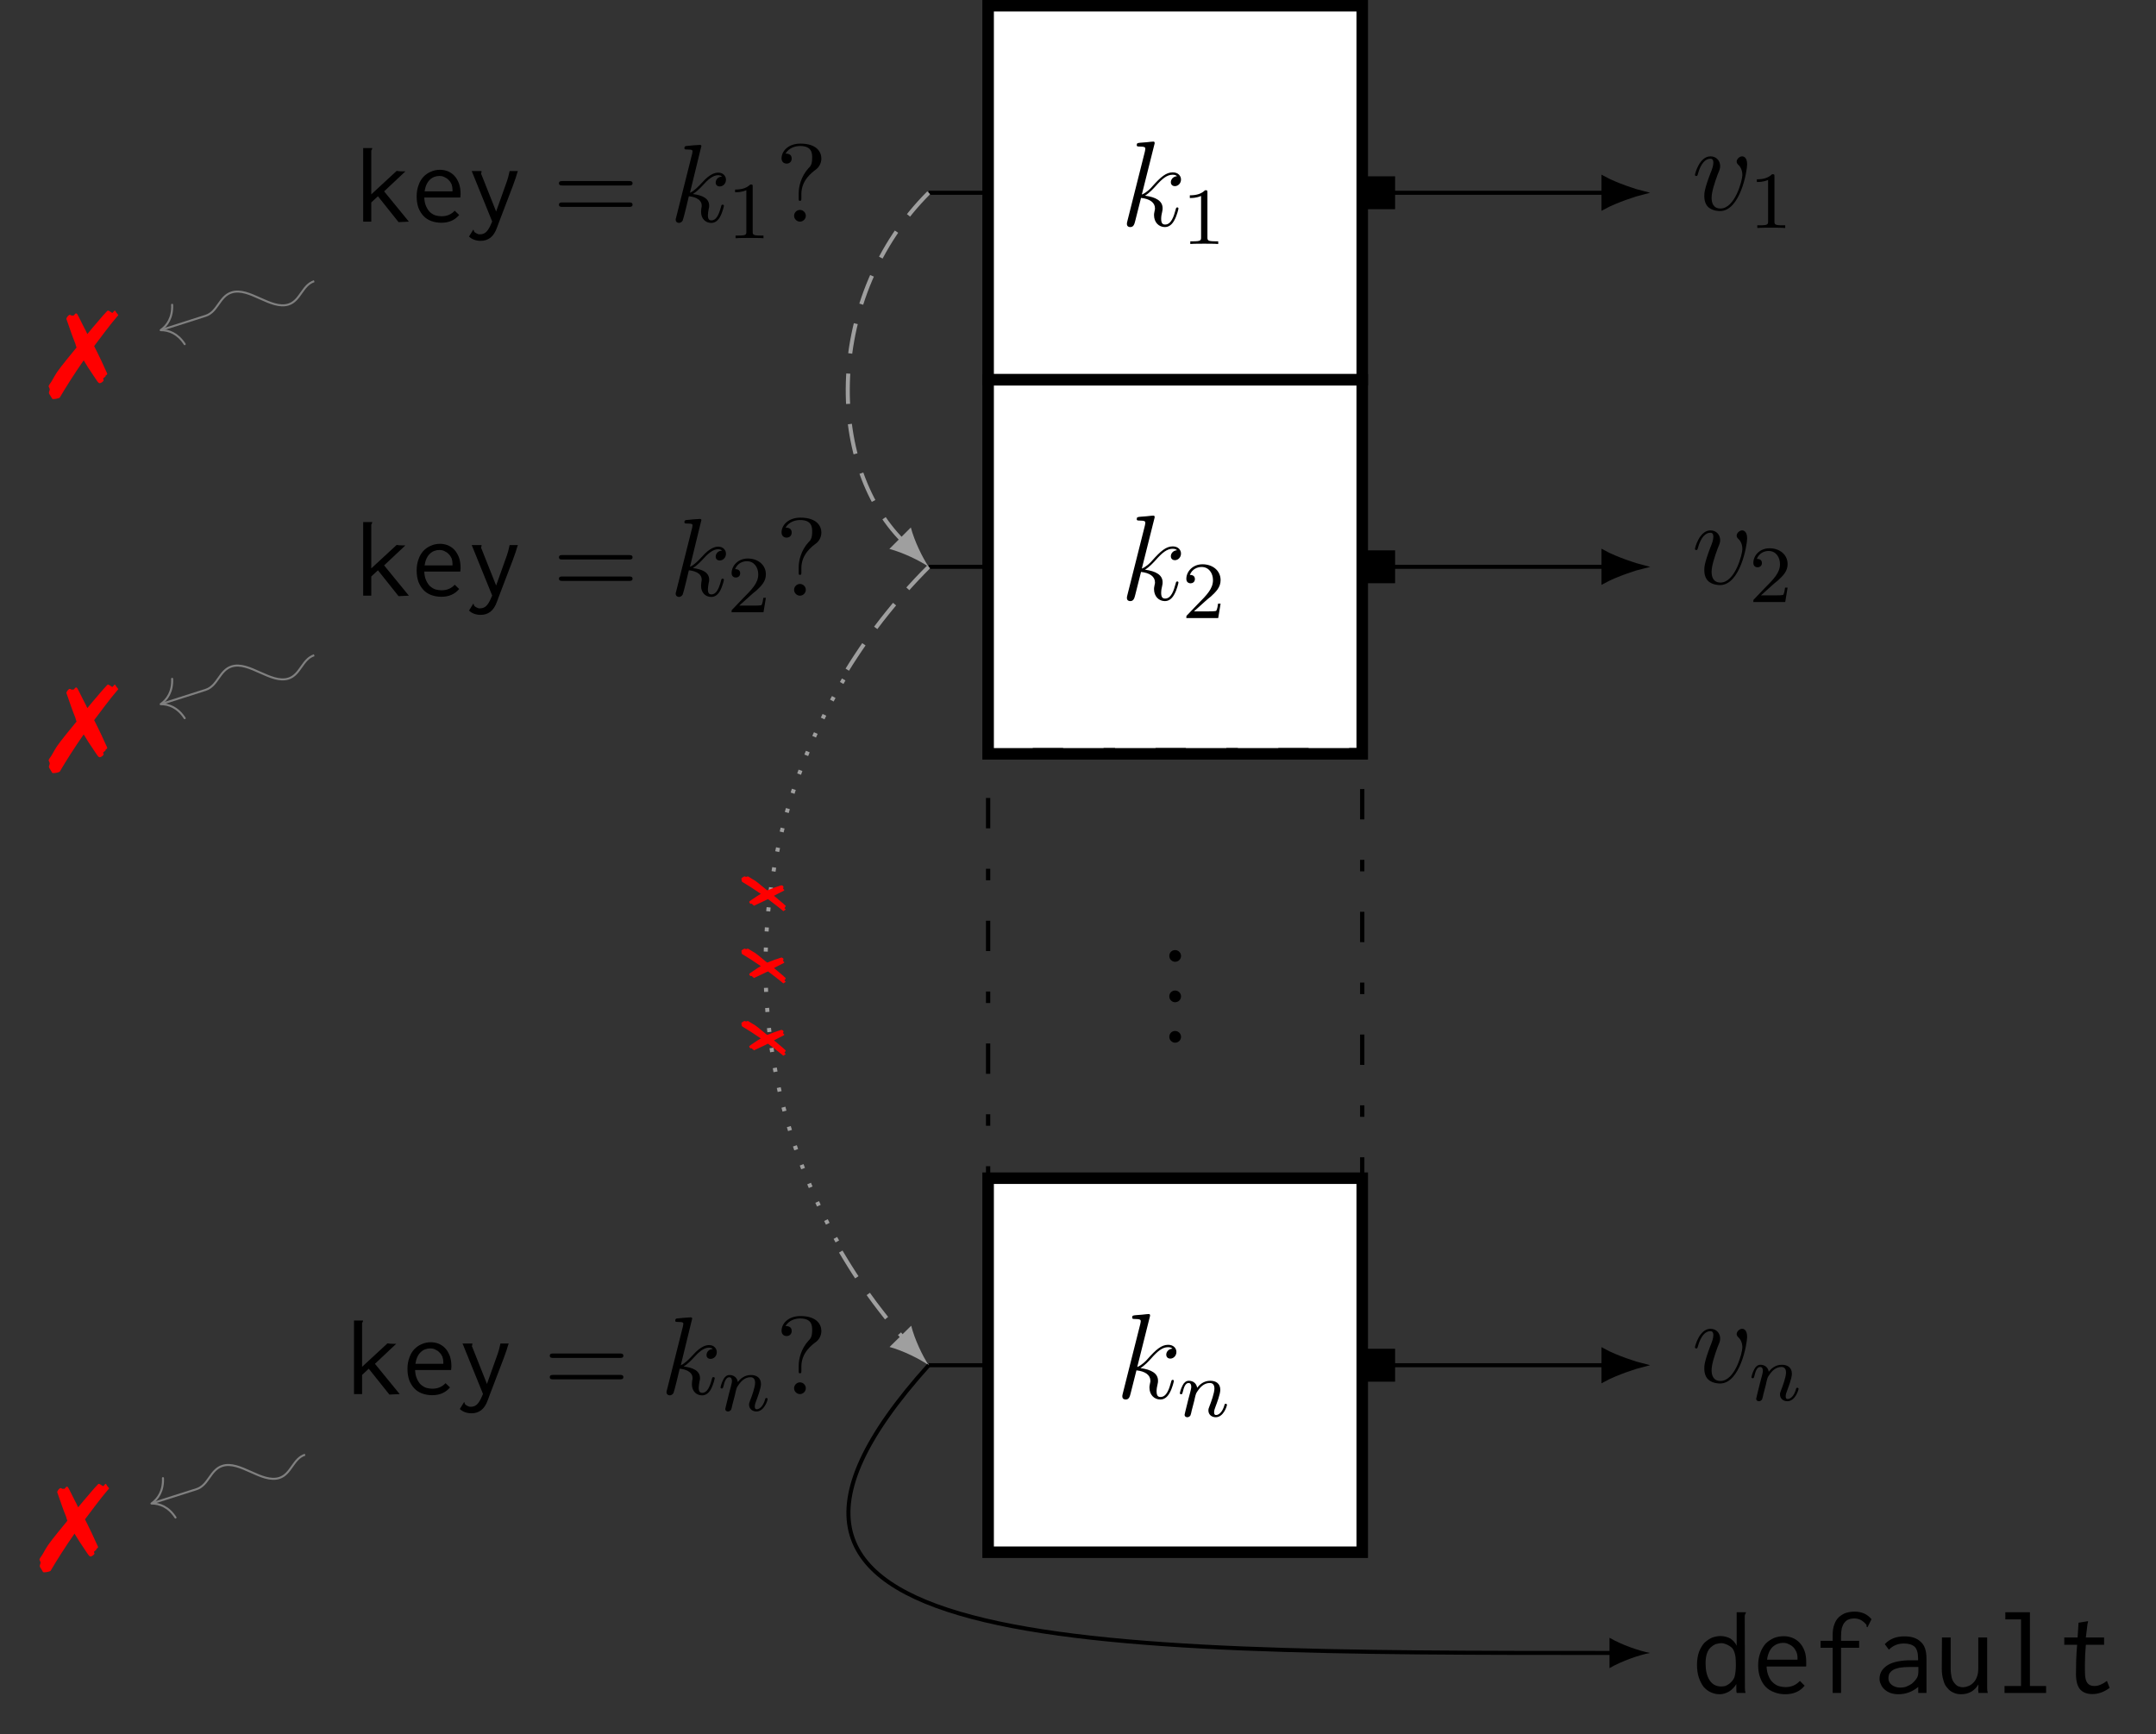 <?xml version="1.0" encoding="UTF-8"?>
<svg xmlns="http://www.w3.org/2000/svg" xmlns:xlink="http://www.w3.org/1999/xlink" width="212.379pt" height="170.841pt" viewBox="0 0 212.379 170.841" version="1.1">
<rect x="0" y="0" width="212.379" height="170.841" fill="#333333" stroke="none"/>
<defs>
<g>
<symbol overflow="visible" id="glyph0-0">
<path style="stroke:none;" d=""/>
</symbol>
<symbol overflow="visible" id="glyph0-1">
<path style="stroke:none;" d="M 3.359 -8 C 3.375 -8.047 3.391 -8.109 3.391 -8.172 C 3.391 -8.297 3.281 -8.297 3.25 -8.297 C 3.234 -8.297 2.812 -8.266 2.594 -8.234 C 2.391 -8.219 2.219 -8.203 2 -8.188 C 1.703 -8.156 1.625 -8.156 1.625 -7.938 C 1.625 -7.812 1.75 -7.812 1.859 -7.812 C 2.469 -7.812 2.469 -7.703 2.469 -7.594 C 2.469 -7.547 2.469 -7.516 2.422 -7.297 L 0.703 -0.469 C 0.656 -0.281 0.656 -0.266 0.656 -0.188 C 0.656 0.078 0.859 0.125 0.984 0.125 C 1.312 0.125 1.391 -0.141 1.484 -0.516 L 2.047 -2.75 C 2.906 -2.656 3.422 -2.297 3.422 -1.719 C 3.422 -1.656 3.422 -1.609 3.375 -1.422 C 3.328 -1.25 3.328 -1.094 3.328 -1.047 C 3.328 -0.344 3.797 0.125 4.406 0.125 C 4.953 0.125 5.234 -0.375 5.328 -0.547 C 5.578 -0.984 5.734 -1.656 5.734 -1.703 C 5.734 -1.766 5.688 -1.812 5.625 -1.812 C 5.516 -1.812 5.5 -1.766 5.453 -1.578 C 5.281 -0.953 5.031 -0.125 4.422 -0.125 C 4.188 -0.125 4.031 -0.234 4.031 -0.688 C 4.031 -0.922 4.078 -1.188 4.125 -1.359 C 4.172 -1.578 4.172 -1.594 4.172 -1.734 C 4.172 -2.438 3.531 -2.828 2.438 -2.969 C 2.875 -3.234 3.297 -3.703 3.469 -3.891 C 4.141 -4.656 4.609 -5.031 5.156 -5.031 C 5.438 -5.031 5.516 -4.953 5.594 -4.891 C 5.156 -4.844 4.984 -4.531 4.984 -4.297 C 4.984 -4 5.219 -3.906 5.375 -3.906 C 5.703 -3.906 5.984 -4.188 5.984 -4.562 C 5.984 -4.906 5.719 -5.266 5.172 -5.266 C 4.516 -5.266 3.984 -4.812 3.125 -3.844 C 3.016 -3.703 2.562 -3.25 2.125 -3.078 Z M 3.359 -8 "/>
</symbol>
<symbol overflow="visible" id="glyph0-2">
<path style="stroke:none;" d="M 5.469 -4.469 C 5.469 -5.219 5.078 -5.266 4.984 -5.266 C 4.703 -5.266 4.438 -4.984 4.438 -4.75 C 4.438 -4.609 4.516 -4.516 4.562 -4.469 C 4.688 -4.359 5 -4.047 5 -3.422 C 5 -2.922 4.281 -0.125 2.844 -0.125 C 2.109 -0.125 1.969 -0.734 1.969 -1.172 C 1.969 -1.766 2.25 -2.609 2.562 -3.469 C 2.766 -3.953 2.812 -4.078 2.812 -4.312 C 2.812 -4.812 2.453 -5.266 1.859 -5.266 C 0.766 -5.266 0.328 -3.531 0.328 -3.438 C 0.328 -3.391 0.375 -3.328 0.453 -3.328 C 0.562 -3.328 0.578 -3.375 0.625 -3.547 C 0.906 -4.578 1.375 -5.031 1.828 -5.031 C 1.938 -5.031 2.141 -5.031 2.141 -4.641 C 2.141 -4.328 2.016 -3.984 1.828 -3.531 C 1.25 -2 1.25 -1.625 1.25 -1.344 C 1.25 -1.078 1.297 -0.578 1.656 -0.25 C 2.094 0.125 2.688 0.125 2.797 0.125 C 4.781 0.125 5.469 -3.797 5.469 -4.469 Z M 5.469 -4.469 "/>
</symbol>
<symbol overflow="visible" id="glyph1-0">
<path style="stroke:none;" d=""/>
</symbol>
<symbol overflow="visible" id="glyph1-1">
<path style="stroke:none;" d="M 2.5 -5.078 C 2.5 -5.297 2.484 -5.297 2.266 -5.297 C 1.938 -4.984 1.516 -4.797 0.766 -4.797 L 0.766 -4.531 C 0.984 -4.531 1.406 -4.531 1.875 -4.734 L 1.875 -0.656 C 1.875 -0.359 1.844 -0.266 1.094 -0.266 L 0.812 -0.266 L 0.812 0 C 1.141 -0.031 1.828 -0.031 2.188 -0.031 C 2.547 -0.031 3.234 -0.031 3.562 0 L 3.562 -0.266 L 3.281 -0.266 C 2.531 -0.266 2.5 -0.359 2.5 -0.656 Z M 2.5 -5.078 "/>
</symbol>
<symbol overflow="visible" id="glyph1-2">
<path style="stroke:none;" d="M 2.25 -1.625 C 2.375 -1.75 2.703 -2.016 2.844 -2.125 C 3.328 -2.578 3.797 -3.016 3.797 -3.734 C 3.797 -4.688 3 -5.297 2.016 -5.297 C 1.047 -5.297 0.422 -4.578 0.422 -3.859 C 0.422 -3.469 0.734 -3.422 0.844 -3.422 C 1.016 -3.422 1.266 -3.531 1.266 -3.844 C 1.266 -4.25 0.859 -4.25 0.766 -4.25 C 1 -4.844 1.531 -5.031 1.922 -5.031 C 2.656 -5.031 3.047 -4.406 3.047 -3.734 C 3.047 -2.906 2.469 -2.297 1.516 -1.344 L 0.516 -0.297 C 0.422 -0.219 0.422 -0.203 0.422 0 L 3.562 0 L 3.797 -1.422 L 3.547 -1.422 C 3.531 -1.266 3.469 -0.875 3.375 -0.719 C 3.328 -0.656 2.719 -0.656 2.594 -0.656 L 1.172 -0.656 Z M 2.25 -1.625 "/>
</symbol>
<symbol overflow="visible" id="glyph2-0">
<path style="stroke:none;" d=""/>
</symbol>
<symbol overflow="visible" id="glyph2-1">
<path style="stroke:none;" d="M 2.203 -0.578 C 2.203 -0.906 1.922 -1.156 1.625 -1.156 C 1.281 -1.156 1.047 -0.891 1.047 -0.578 C 1.047 -0.234 1.344 0 1.609 0 C 1.938 0 2.203 -0.25 2.203 -0.578 Z M 2.203 -0.578 "/>
</symbol>
<symbol overflow="visible" id="glyph3-0">
<path style="stroke:none;" d=""/>
</symbol>
<symbol overflow="visible" id="glyph3-1">
<path style="stroke:none;" d="M 1.594 -1.312 C 1.625 -1.422 1.703 -1.734 1.719 -1.844 C 1.828 -2.281 1.828 -2.281 2.016 -2.547 C 2.281 -2.938 2.656 -3.297 3.188 -3.297 C 3.469 -3.297 3.641 -3.125 3.641 -2.75 C 3.641 -2.312 3.312 -1.406 3.156 -1.016 C 3.047 -0.75 3.047 -0.703 3.047 -0.594 C 3.047 -0.141 3.422 0.078 3.766 0.078 C 4.547 0.078 4.875 -1.031 4.875 -1.141 C 4.875 -1.219 4.812 -1.25 4.75 -1.25 C 4.656 -1.25 4.641 -1.188 4.625 -1.109 C 4.438 -0.453 4.094 -0.141 3.797 -0.141 C 3.672 -0.141 3.609 -0.219 3.609 -0.406 C 3.609 -0.594 3.672 -0.766 3.75 -0.969 C 3.859 -1.266 4.219 -2.188 4.219 -2.625 C 4.219 -3.234 3.797 -3.516 3.234 -3.516 C 2.578 -3.516 2.172 -3.125 1.938 -2.828 C 1.875 -3.266 1.531 -3.516 1.125 -3.516 C 0.844 -3.516 0.641 -3.328 0.516 -3.078 C 0.312 -2.703 0.234 -2.312 0.234 -2.297 C 0.234 -2.219 0.297 -2.188 0.359 -2.188 C 0.469 -2.188 0.469 -2.219 0.531 -2.438 C 0.625 -2.828 0.766 -3.297 1.094 -3.297 C 1.312 -3.297 1.359 -3.094 1.359 -2.922 C 1.359 -2.766 1.312 -2.625 1.25 -2.359 C 1.234 -2.297 1.109 -1.828 1.078 -1.719 L 0.781 -0.516 C 0.75 -0.391 0.703 -0.203 0.703 -0.172 C 0.703 0.016 0.859 0.078 0.969 0.078 C 1.109 0.078 1.234 -0.016 1.281 -0.109 C 1.312 -0.156 1.375 -0.438 1.406 -0.594 Z M 1.594 -1.312 "/>
</symbol>
<symbol overflow="visible" id="glyph4-0">
<path style="stroke:none;" d=""/>
</symbol>
<symbol overflow="visible" id="glyph4-1">
<path style="stroke:none;" d="M 0.719 -7.25 L 0.719 0 L 1.516 0 L 1.516 -1.891 L 2.172 -2.5 L 4.203 0.047 L 5.219 0 L 2.781 -2.984 L 4.875 -4.953 L 4.594 -4.953 C 4.375 -4.953 4.172 -4.969 4.016 -5 L 1.516 -2.688 L 1.516 -6.969 C 1.516 -7.016 1.531 -7.062 1.578 -7.109 C 1.594 -7.172 1.609 -7.203 1.609 -7.25 Z M 0.719 -7.25 "/>
</symbol>
<symbol overflow="visible" id="glyph4-2">
<path style="stroke:none;" d="M 2.828 -5.109 C 2.516 -5.109 2.203 -5.047 1.938 -4.922 C 1.656 -4.812 1.422 -4.641 1.203 -4.422 C 1 -4.203 0.828 -3.922 0.719 -3.594 C 0.594 -3.266 0.531 -2.906 0.531 -2.469 C 0.531 -2.062 0.594 -1.688 0.703 -1.375 C 0.828 -1.047 1 -0.781 1.203 -0.562 C 1.406 -0.344 1.672 -0.172 1.969 -0.062 C 2.266 0.047 2.609 0.109 2.969 0.109 C 3.703 0.109 4.281 -0.141 4.719 -0.656 L 4.281 -1.078 C 3.938 -0.703 3.5 -0.531 2.984 -0.531 C 2.797 -0.531 2.594 -0.562 2.406 -0.609 C 2.203 -0.672 2.031 -0.781 1.859 -0.922 C 1.703 -1.062 1.578 -1.266 1.469 -1.5 C 1.359 -1.734 1.297 -2.031 1.281 -2.375 L 4.828 -2.375 C 4.844 -2.438 4.844 -2.5 4.844 -2.547 C 4.859 -2.625 4.859 -2.688 4.859 -2.734 C 4.859 -3.141 4.797 -3.5 4.688 -3.797 C 4.562 -4.094 4.422 -4.344 4.234 -4.531 C 4.062 -4.719 3.844 -4.859 3.594 -4.969 C 3.344 -5.062 3.094 -5.109 2.828 -5.109 Z M 1.312 -2.984 C 1.391 -3.516 1.578 -3.891 1.844 -4.141 C 2.109 -4.391 2.438 -4.5 2.766 -4.5 C 2.953 -4.5 3.125 -4.469 3.266 -4.391 C 3.438 -4.312 3.562 -4.234 3.688 -4.094 C 3.812 -3.984 3.891 -3.844 3.969 -3.688 C 4.031 -3.516 4.062 -3.344 4.062 -3.156 C 4.062 -3.125 4.062 -3.094 4.062 -3.078 C 4.062 -3.047 4.062 -3.016 4.062 -2.984 Z M 1.312 -2.984 "/>
</symbol>
<symbol overflow="visible" id="glyph4-3">
<path style="stroke:none;" d="M 0.641 -4.641 L 2.516 -0.016 L 2.359 0.344 C 2.203 0.688 2.047 0.922 1.875 1.062 C 1.719 1.188 1.531 1.25 1.312 1.25 C 1.234 1.25 1.156 1.25 1.078 1.203 C 1 1.172 0.953 1.156 0.891 1.109 C 0.844 1.094 0.812 1.047 0.781 1.031 L 0.734 0.969 C 0.734 0.953 0.719 0.922 0.703 0.875 C 0.703 0.828 0.672 0.797 0.656 0.781 L 0.234 1.469 C 0.531 1.75 0.922 1.891 1.391 1.891 C 1.75 1.891 2.047 1.797 2.328 1.594 C 2.594 1.391 2.828 1.062 3 0.562 L 3.203 0.016 L 4.562 -3.547 C 4.672 -3.844 4.75 -4.094 4.844 -4.344 C 4.906 -4.578 4.984 -4.797 5.047 -4.984 L 4.234 -4.984 C 4.203 -4.797 4.141 -4.609 4.094 -4.391 C 4.031 -4.156 3.953 -3.922 3.859 -3.672 L 2.906 -1 L 1.453 -4.656 C 1.438 -4.672 1.422 -4.688 1.422 -4.719 C 1.422 -4.75 1.438 -4.797 1.453 -4.844 C 1.469 -4.875 1.469 -4.922 1.469 -4.984 L 0.5 -4.984 Z M 0.641 -4.641 "/>
</symbol>
<symbol overflow="visible" id="glyph5-0">
<path style="stroke:none;" d=""/>
</symbol>
<symbol overflow="visible" id="glyph5-1">
<path style="stroke:none;" d="M 7.5 -3.562 C 7.656 -3.562 7.859 -3.562 7.859 -3.781 C 7.859 -4 7.656 -4 7.5 -4 L 0.969 -4 C 0.812 -4 0.609 -4 0.609 -3.781 C 0.609 -3.562 0.812 -3.562 0.984 -3.562 Z M 7.5 -1.453 C 7.656 -1.453 7.859 -1.453 7.859 -1.672 C 7.859 -1.891 7.656 -1.891 7.5 -1.891 L 0.984 -1.891 C 0.812 -1.891 0.609 -1.891 0.609 -1.672 C 0.609 -1.453 0.812 -1.453 0.969 -1.453 Z M 7.5 -1.453 "/>
</symbol>
<symbol overflow="visible" id="glyph5-2">
<path style="stroke:none;" d="M 2.562 -2.719 C 2.562 -4.094 3.625 -4.859 4 -5.141 C 4.297 -5.359 4.531 -5.766 4.531 -6.219 C 4.531 -6.844 4.094 -7.688 2.469 -7.688 C 1.281 -7.688 0.609 -6.953 0.609 -6.234 C 0.609 -5.875 0.859 -5.719 1.109 -5.719 C 1.422 -5.719 1.609 -5.938 1.609 -6.219 C 1.609 -6.703 1.156 -6.703 1 -6.703 C 1.344 -7.281 1.969 -7.453 2.438 -7.453 C 3.625 -7.453 3.625 -6.703 3.625 -6.281 C 3.625 -5.641 3.453 -5.438 3.25 -5.25 C 2.531 -4.453 2.297 -3.453 2.297 -2.797 L 2.297 -2.297 C 2.297 -2.109 2.297 -2.047 2.422 -2.047 C 2.562 -2.047 2.562 -2.141 2.562 -2.328 Z M 3 -0.578 C 3 -0.891 2.734 -1.156 2.422 -1.156 C 2.109 -1.156 1.844 -0.891 1.844 -0.578 C 1.844 -0.266 2.109 0 2.422 0 C 2.734 0 3 -0.266 3 -0.578 Z M 3 -0.578 "/>
</symbol>
<symbol overflow="visible" id="glyph6-0">
<path style="stroke:none;" d=""/>
</symbol>
<symbol overflow="visible" id="glyph6-1">
<path style="stroke:none;" d="M 3.125 -7.453 C 3.125 -7.453 3.125 -7.562 2.984 -7.562 C 2.734 -7.562 1.938 -7.484 1.656 -7.453 C 1.578 -7.453 1.453 -7.438 1.453 -7.234 C 1.453 -7.109 1.547 -7.109 1.719 -7.109 C 2.234 -7.109 2.25 -7.031 2.25 -6.922 L 2.219 -6.703 L 0.641 -0.422 C 0.594 -0.266 0.594 -0.25 0.594 -0.188 C 0.594 0.062 0.812 0.125 0.922 0.125 C 1.062 0.125 1.219 0.016 1.281 -0.109 C 1.344 -0.203 1.828 -2.219 1.891 -2.5 C 2.266 -2.469 3.156 -2.297 3.156 -1.578 C 3.156 -1.5 3.156 -1.453 3.125 -1.344 C 3.109 -1.203 3.094 -1.078 3.094 -0.953 C 3.094 -0.312 3.516 0.125 4.094 0.125 C 4.422 0.125 4.719 -0.047 4.953 -0.453 C 5.219 -0.938 5.344 -1.531 5.344 -1.562 C 5.344 -1.672 5.25 -1.672 5.219 -1.672 C 5.109 -1.672 5.094 -1.625 5.062 -1.469 C 4.844 -0.672 4.594 -0.125 4.109 -0.125 C 3.906 -0.125 3.766 -0.234 3.766 -0.625 C 3.766 -0.812 3.812 -1.062 3.844 -1.25 C 3.891 -1.422 3.891 -1.469 3.891 -1.578 C 3.891 -2.297 3.203 -2.609 2.281 -2.719 C 2.625 -2.922 2.969 -3.266 3.219 -3.531 C 3.734 -4.109 4.25 -4.578 4.781 -4.578 C 4.844 -4.578 4.859 -4.578 4.875 -4.562 C 5 -4.547 5.016 -4.547 5.109 -4.484 C 5.125 -4.469 5.125 -4.453 5.141 -4.438 C 4.625 -4.406 4.531 -3.984 4.531 -3.844 C 4.531 -3.672 4.641 -3.469 4.938 -3.469 C 5.219 -3.469 5.547 -3.703 5.547 -4.141 C 5.547 -4.453 5.297 -4.828 4.797 -4.828 C 4.5 -4.828 3.984 -4.734 3.203 -3.859 C 2.828 -3.453 2.406 -3.016 2 -2.844 Z M 3.125 -7.453 "/>
</symbol>
<symbol overflow="visible" id="glyph7-0">
<path style="stroke:none;" d=""/>
</symbol>
<symbol overflow="visible" id="glyph7-1">
<path style="stroke:none;" d="M 4.469 -4.391 C 5.031 -5.156 6.172 -6.641 6.391 -6.891 C 6.484 -7.016 6.594 -7.141 6.688 -7.25 C 6.734 -7.312 6.797 -7.359 6.797 -7.391 C 6.828 -7.406 6.844 -7.422 6.844 -7.438 C 6.844 -7.453 6.766 -7.562 6.734 -7.594 L 6.641 -7.703 C 6.641 -7.719 6.609 -7.75 6.594 -7.797 C 6.531 -7.859 6.531 -7.891 6.516 -7.891 L 6.5 -7.891 C 6.484 -7.891 6.469 -7.859 6.453 -7.859 C 6.406 -7.812 6.375 -7.766 6.328 -7.719 C 6.328 -7.703 6.297 -7.688 6.25 -7.656 C 6.094 -7.766 5.891 -7.891 5.828 -7.891 C 5.781 -7.891 5.766 -7.859 5.344 -7.406 C 4.453 -6.375 4.016 -5.844 3.797 -5.578 C 3.734 -5.719 3.734 -5.719 3.641 -5.906 C 3.422 -6.328 3.25 -6.656 3.125 -6.922 C 2.781 -7.609 2.781 -7.609 2.688 -7.609 C 2.656 -7.609 2.609 -7.578 2.594 -7.562 C 2.562 -7.531 2.547 -7.5 2.516 -7.469 L 2.438 -7.391 C 2.391 -7.406 2.359 -7.406 2.344 -7.406 C 2.312 -7.406 2.297 -7.406 2.25 -7.391 C 2.156 -7.453 2.109 -7.469 2.062 -7.469 C 1.953 -7.469 1.734 -7.203 1.734 -7.062 C 1.734 -7.047 1.766 -6.953 1.812 -6.844 L 2.203 -5.719 C 2.344 -5.344 2.469 -4.969 2.625 -4.609 C 2.625 -4.547 2.672 -4.438 2.734 -4.25 C 1.266 -2.469 0.828 -1.891 0.609 -1.5 C 0.375 -1.094 0.234 -0.828 0.172 -0.766 C 0.062 -0.609 -0.016 -0.484 -0.016 -0.422 C -0.016 -0.406 0.031 -0.328 0.078 -0.203 C 0.078 -0.172 0.094 -0.125 0.094 -0.125 C 0.094 -0.094 0.078 -0.016 0.031 0.109 C 0.031 0.141 0.016 0.172 0.016 0.188 C 0.016 0.281 0.016 0.281 0.281 0.703 C 0.328 0.812 0.359 0.828 0.453 0.828 C 0.672 0.828 0.953 0.766 1.078 0.688 C 1.641 -0.281 2.594 -1.781 3.438 -2.984 C 3.844 -2.312 3.844 -2.312 4.641 -1.125 C 4.859 -0.797 4.922 -0.734 5.016 -0.734 C 5.156 -0.734 5.406 -0.922 5.406 -1.031 C 5.406 -1.047 5.391 -1.094 5.359 -1.141 C 5.359 -1.141 5.359 -1.172 5.359 -1.188 C 5.359 -1.203 5.391 -1.25 5.469 -1.297 L 5.594 -1.406 L 5.594 -1.484 C 5.688 -1.531 5.719 -1.562 5.766 -1.656 L 5.719 -1.766 C 5.672 -1.859 5.672 -1.875 5.516 -2.203 C 5.312 -2.672 5.094 -3.125 4.766 -3.797 Z M 4.469 -4.391 "/>
</symbol>
<symbol overflow="visible" id="glyph8-0">
<path style="stroke:none;" d=""/>
</symbol>
<symbol overflow="visible" id="glyph8-1">
<path style="stroke:none;" d="M 4.438 -4.656 C 4.297 -4.953 4.094 -5.172 3.828 -5.359 C 3.531 -5.516 3.219 -5.609 2.828 -5.609 C 2.562 -5.609 2.281 -5.547 2.016 -5.453 C 1.734 -5.328 1.5 -5.156 1.266 -4.953 C 1.047 -4.703 0.875 -4.422 0.734 -4.062 C 0.609 -3.719 0.531 -3.281 0.531 -2.781 C 0.531 -2.297 0.594 -1.859 0.719 -1.5 C 0.844 -1.141 1 -0.844 1.188 -0.594 C 1.406 -0.359 1.641 -0.172 1.906 -0.062 C 2.172 0.062 2.469 0.125 2.766 0.125 C 3.078 0.125 3.375 0.031 3.688 -0.141 C 3.984 -0.328 4.219 -0.578 4.406 -0.875 L 4.406 -0.406 C 4.406 -0.234 4.406 -0.094 4.453 0 L 5.312 0 C 5.266 -0.141 5.25 -0.312 5.25 -0.5 L 5.234 -7.609 C 5.234 -7.672 5.266 -7.719 5.297 -7.797 C 5.328 -7.844 5.359 -7.906 5.359 -7.953 L 4.438 -7.953 Z M 1.891 -4.5 C 2.047 -4.641 2.219 -4.75 2.359 -4.812 C 2.531 -4.859 2.734 -4.906 2.969 -4.906 C 3.078 -4.906 3.188 -4.875 3.328 -4.828 C 3.438 -4.797 3.578 -4.719 3.719 -4.641 C 3.844 -4.562 3.938 -4.484 4.016 -4.406 C 4.094 -4.297 4.156 -4.188 4.203 -4.047 C 4.266 -3.891 4.297 -3.734 4.328 -3.516 C 4.344 -3.328 4.359 -3.062 4.359 -2.766 C 4.359 -2.281 4.312 -1.906 4.234 -1.609 C 4.188 -1.453 4.109 -1.328 4.016 -1.203 C 3.922 -1.094 3.812 -0.984 3.688 -0.891 C 3.578 -0.812 3.438 -0.734 3.312 -0.688 C 3.172 -0.656 3.047 -0.641 2.922 -0.641 C 2.422 -0.641 2.031 -0.844 1.766 -1.266 C 1.5 -1.672 1.375 -2.234 1.375 -2.922 C 1.375 -3.656 1.547 -4.188 1.891 -4.5 Z M 1.891 -4.5 "/>
</symbol>
<symbol overflow="visible" id="glyph8-2">
<path style="stroke:none;" d="M 3.094 -5.594 C 2.75 -5.594 2.422 -5.531 2.109 -5.406 C 1.812 -5.266 1.547 -5.094 1.312 -4.859 C 1.094 -4.609 0.906 -4.297 0.781 -3.938 C 0.641 -3.578 0.578 -3.172 0.578 -2.719 C 0.578 -2.266 0.641 -1.859 0.781 -1.5 C 0.906 -1.141 1.094 -0.844 1.312 -0.609 C 1.547 -0.375 1.828 -0.188 2.156 -0.078 C 2.484 0.062 2.859 0.125 3.25 0.125 C 4.062 0.125 4.703 -0.156 5.156 -0.719 L 4.688 -1.188 C 4.312 -0.781 3.844 -0.578 3.281 -0.578 C 3.062 -0.578 2.844 -0.609 2.625 -0.672 C 2.422 -0.734 2.219 -0.859 2.047 -1.016 C 1.859 -1.172 1.719 -1.391 1.609 -1.656 C 1.5 -1.906 1.422 -2.219 1.406 -2.609 L 5.297 -2.609 C 5.312 -2.672 5.312 -2.734 5.312 -2.797 C 5.312 -2.875 5.312 -2.938 5.312 -3 C 5.312 -3.438 5.266 -3.844 5.141 -4.156 C 5.016 -4.484 4.859 -4.75 4.641 -4.969 C 4.453 -5.172 4.203 -5.328 3.938 -5.438 C 3.656 -5.547 3.375 -5.594 3.094 -5.594 Z M 1.453 -3.281 C 1.531 -3.844 1.719 -4.266 2.016 -4.547 C 2.312 -4.812 2.672 -4.938 3.031 -4.938 C 3.234 -4.938 3.422 -4.906 3.578 -4.812 C 3.766 -4.734 3.906 -4.641 4.047 -4.5 C 4.172 -4.375 4.266 -4.203 4.344 -4.047 C 4.422 -3.844 4.453 -3.672 4.453 -3.469 C 4.453 -3.438 4.453 -3.391 4.453 -3.375 C 4.453 -3.328 4.453 -3.312 4.453 -3.281 Z M 1.453 -3.281 "/>
</symbol>
<symbol overflow="visible" id="glyph8-3">
<path style="stroke:none;" d="M 4.094 -8.016 C 3.797 -8.016 3.516 -7.969 3.25 -7.891 C 3 -7.812 2.766 -7.656 2.562 -7.484 C 2.359 -7.297 2.203 -7.047 2.109 -6.766 C 1.984 -6.453 1.938 -6.094 1.938 -5.672 L 1.938 -5.141 L 0.75 -5.141 L 0.75 -4.453 L 1.938 -4.453 L 1.938 0 L 2.766 0 L 2.766 -4.453 L 4.547 -4.453 L 4.547 -5.141 L 2.766 -5.141 L 2.766 -5.562 C 2.766 -5.891 2.797 -6.188 2.844 -6.406 C 2.922 -6.641 3 -6.828 3.125 -6.953 C 3.234 -7.094 3.375 -7.203 3.531 -7.25 C 3.688 -7.312 3.859 -7.344 4.062 -7.344 C 4.312 -7.344 4.547 -7.281 4.75 -7.172 C 4.953 -7.047 5.125 -6.891 5.266 -6.719 C 5.266 -6.688 5.281 -6.641 5.281 -6.578 C 5.281 -6.516 5.312 -6.484 5.375 -6.484 L 5.766 -7.266 C 5.359 -7.766 4.797 -8.016 4.094 -8.016 Z M 4.094 -8.016 "/>
</symbol>
<symbol overflow="visible" id="glyph8-4">
<path style="stroke:none;" d="M 1.094 -4.812 L 1.5 -4.266 C 1.906 -4.672 2.391 -4.875 2.969 -4.875 C 3.453 -4.875 3.797 -4.766 4.047 -4.547 C 4.25 -4.344 4.375 -3.953 4.375 -3.422 L 4.375 -3.219 L 3.344 -3.219 C 2.453 -3.172 1.766 -3.016 1.297 -2.688 C 0.828 -2.359 0.578 -1.938 0.578 -1.391 C 0.578 -1.203 0.625 -1.016 0.719 -0.844 C 0.781 -0.656 0.922 -0.484 1.078 -0.344 C 1.234 -0.203 1.438 -0.078 1.656 0 C 1.891 0.078 2.141 0.125 2.422 0.125 C 3.156 0.125 3.797 -0.109 4.391 -0.594 L 4.391 0 L 5.203 0 L 5.203 -3.375 C 5.203 -4.172 5.016 -4.734 4.609 -5.062 C 4.234 -5.422 3.703 -5.578 3.031 -5.578 C 2.219 -5.578 1.578 -5.328 1.094 -4.812 Z M 4.406 -2.562 L 4.406 -2.203 C 4.406 -1.922 4.375 -1.703 4.297 -1.547 C 4.25 -1.469 4.188 -1.359 4.094 -1.25 C 4.016 -1.141 3.891 -1.031 3.75 -0.906 C 3.609 -0.812 3.438 -0.719 3.25 -0.641 C 3.062 -0.562 2.844 -0.531 2.609 -0.531 C 2.281 -0.531 2.016 -0.625 1.781 -0.797 C 1.547 -0.984 1.453 -1.203 1.453 -1.453 C 1.453 -1.609 1.484 -1.75 1.531 -1.891 C 1.609 -2.016 1.703 -2.125 1.859 -2.234 C 2.016 -2.344 2.25 -2.422 2.516 -2.484 C 2.797 -2.531 3.156 -2.562 3.594 -2.562 C 3.688 -2.562 3.797 -2.562 3.891 -2.562 C 4 -2.562 4.094 -2.562 4.203 -2.562 Z M 4.406 -2.562 "/>
</symbol>
<symbol overflow="visible" id="glyph8-5">
<path style="stroke:none;" d="M 0.75 -5.469 L 0.734 -2.422 C 0.734 -1.969 0.781 -1.594 0.891 -1.266 C 0.969 -0.938 1.094 -0.688 1.297 -0.484 C 1.453 -0.281 1.656 -0.125 1.891 -0.031 C 2.109 0.078 2.359 0.125 2.641 0.125 C 3 0.125 3.328 0.047 3.641 -0.125 C 3.922 -0.297 4.156 -0.531 4.344 -0.844 L 4.328 -0.422 C 4.312 -0.328 4.312 -0.25 4.328 -0.188 C 4.344 -0.125 4.344 -0.062 4.344 0 L 5.266 0 C 5.219 -0.141 5.203 -0.312 5.203 -0.484 L 5.203 -5.469 L 4.328 -5.469 L 4.328 -2.453 C 4.328 -2.125 4.297 -1.844 4.203 -1.609 C 4.125 -1.391 4.016 -1.188 3.875 -1.047 C 3.734 -0.891 3.578 -0.781 3.406 -0.703 C 3.234 -0.625 3.047 -0.578 2.859 -0.562 C 2.672 -0.562 2.516 -0.594 2.359 -0.656 C 2.219 -0.719 2.094 -0.828 1.984 -0.969 C 1.859 -1.109 1.766 -1.297 1.703 -1.531 C 1.656 -1.766 1.609 -2.062 1.609 -2.422 L 1.609 -5.469 Z M 0.75 -5.469 "/>
</symbol>
<symbol overflow="visible" id="glyph8-6">
<path style="stroke:none;" d="M 1.016 -7.953 L 1.016 -7.25 L 2.562 -7.25 L 2.562 -0.688 L 0.938 -0.688 L 0.938 0 L 5.031 0 L 5.031 -0.688 L 3.438 -0.688 L 3.438 -7.953 Z M 1.016 -7.953 "/>
</symbol>
<symbol overflow="visible" id="glyph8-7">
<path style="stroke:none;" d="M 2.25 -6.922 L 2.156 -5.469 L 0.844 -5.469 L 0.844 -4.75 L 2.109 -4.75 C 2.062 -4.172 2.031 -3.641 2.016 -3.203 C 2.016 -2.766 2 -2.391 2 -2.109 C 1.969 -1.328 2.094 -0.766 2.359 -0.406 C 2.625 -0.078 3.031 0.109 3.609 0.109 C 4.203 0.109 4.75 -0.094 5.312 -0.5 L 5.047 -1.188 C 4.609 -0.859 4.203 -0.688 3.828 -0.688 C 3.609 -0.688 3.438 -0.734 3.312 -0.812 C 3.172 -0.906 3.078 -1.016 3.016 -1.172 C 2.953 -1.328 2.906 -1.531 2.891 -1.797 C 2.875 -2.062 2.875 -2.375 2.875 -2.766 C 2.875 -3.375 2.906 -4.047 2.969 -4.75 L 4.766 -4.75 L 4.766 -5.469 L 2.969 -5.469 L 3.125 -6.75 C 3.125 -6.797 3.141 -6.828 3.156 -6.891 C 3.172 -6.938 3.188 -7 3.188 -7.078 Z M 2.25 -6.922 "/>
</symbol>
<symbol overflow="visible" id="glyph9-0">
<path style="stroke:none;" d=""/>
</symbol>
<symbol overflow="visible" id="glyph9-1">
<path style="stroke:none;" d="M 2.203 2.234 C 2.578 2.516 3.328 3.094 3.453 3.203 C 3.516 3.25 3.578 3.297 3.625 3.344 C 3.656 3.375 3.688 3.406 3.703 3.406 C 3.703 3.422 3.719 3.422 3.719 3.422 C 3.734 3.422 3.781 3.391 3.797 3.375 L 3.859 3.328 C 3.859 3.328 3.891 3.312 3.906 3.297 C 3.938 3.266 3.953 3.266 3.953 3.266 L 3.953 3.25 C 3.953 3.25 3.938 3.234 3.938 3.234 C 3.906 3.203 3.891 3.188 3.859 3.172 C 3.859 3.172 3.844 3.156 3.828 3.125 C 3.891 3.047 3.953 2.953 3.953 2.922 C 3.953 2.891 3.938 2.891 3.703 2.672 C 3.188 2.234 2.922 2.016 2.797 1.906 C 2.859 1.875 2.859 1.875 2.953 1.828 C 3.172 1.719 3.328 1.625 3.469 1.562 C 3.812 1.391 3.812 1.391 3.812 1.344 C 3.812 1.328 3.797 1.297 3.781 1.297 C 3.766 1.281 3.75 1.281 3.734 1.266 L 3.703 1.219 C 3.703 1.203 3.703 1.188 3.703 1.172 C 3.703 1.156 3.703 1.156 3.703 1.125 C 3.734 1.078 3.734 1.062 3.734 1.031 C 3.734 0.969 3.609 0.875 3.531 0.875 C 3.531 0.875 3.484 0.891 3.422 0.906 L 2.859 1.094 C 2.672 1.172 2.484 1.234 2.297 1.312 C 2.281 1.312 2.219 1.344 2.125 1.375 C 1.234 0.641 0.953 0.406 0.75 0.312 C 0.547 0.188 0.406 0.109 0.391 0.094 C 0.312 0.031 0.25 0 0.203 0 C 0.203 0 0.156 0.016 0.109 0.031 C 0.078 0.047 0.062 0.047 0.062 0.047 C 0.047 0.047 0 0.031 -0.047 0.016 C -0.078 0.016 -0.078 0 -0.094 0 C -0.141 0 -0.141 0 -0.359 0.141 C -0.406 0.172 -0.406 0.172 -0.406 0.234 C -0.406 0.328 -0.391 0.484 -0.344 0.531 C 0.141 0.812 0.891 1.297 1.5 1.719 C 1.156 1.922 1.156 1.922 0.562 2.328 C 0.406 2.438 0.359 2.469 0.359 2.516 C 0.359 2.578 0.453 2.703 0.516 2.703 C 0.531 2.703 0.547 2.703 0.562 2.688 C 0.578 2.688 0.594 2.688 0.594 2.688 C 0.609 2.688 0.625 2.703 0.656 2.734 L 0.703 2.797 L 0.734 2.797 C 0.766 2.844 0.781 2.859 0.828 2.891 L 0.891 2.859 C 0.938 2.844 0.938 2.844 1.094 2.766 C 1.328 2.656 1.562 2.547 1.891 2.391 Z M 2.203 2.234 "/>
</symbol>
</g>
</defs>
<g id="surface1">
<path style="fill-rule:nonzero;fill:rgb(100%,100%,100%);fill-opacity:1;stroke-width:1.134;stroke-linecap:butt;stroke-linejoin:miter;stroke:rgb(0%,0%,0%);stroke-opacity:1;stroke-miterlimit:10;" d="M -18.425 -18.426 L 18.427 -18.426 L 18.427 18.426 L -18.425 18.426 Z M -18.425 -18.426 " transform="matrix(1,0,0,-1,115.761,18.992)"/>
<g style="fill:rgb(0%,0%,0%);fill-opacity:1;">
  <use xlink:href="#glyph0-1" x="110.351" y="22.247"/>
</g>
<g style="fill:rgb(0%,0%,0%);fill-opacity:1;">
  <use xlink:href="#glyph1-1" x="116.439" y="24.04"/>
</g>
<path style="fill-rule:nonzero;fill:rgb(100%,100%,100%);fill-opacity:1;stroke-width:1.134;stroke-linecap:butt;stroke-linejoin:miter;stroke:rgb(0%,0%,0%);stroke-opacity:1;stroke-miterlimit:10;" d="M -18.425 -18.427 L 18.427 -18.427 L 18.427 18.425 L -18.425 18.425 Z M -18.425 -18.427 " transform="matrix(1,0,0,-1,115.761,55.843)"/>
<g style="fill:rgb(0%,0%,0%);fill-opacity:1;">
  <use xlink:href="#glyph0-1" x="110.351" y="59.097"/>
</g>
<g style="fill:rgb(0%,0%,0%);fill-opacity:1;">
  <use xlink:href="#glyph1-2" x="116.439" y="60.891"/>
</g>
<path style="fill:none;stroke-width:0.425;stroke-linecap:butt;stroke-linejoin:miter;stroke:rgb(0%,0%,0%);stroke-opacity:1;stroke-dasharray:2.989,3.985,1.134,3.985;stroke-miterlimit:10;" d="M -18.425 -21.26 L 18.427 -21.26 L 18.427 21.26 L -18.425 21.26 Z M -18.425 -21.26 " transform="matrix(1,0,0,-1,115.761,95.174)"/>
<g style="fill:rgb(0%,0%,0%);fill-opacity:1;">
  <use xlink:href="#glyph2-1" x="114.136" y="94.758"/>
</g>
<g style="fill:rgb(0%,0%,0%);fill-opacity:1;">
  <use xlink:href="#glyph2-1" x="114.136" y="98.744"/>
</g>
<g style="fill:rgb(0%,0%,0%);fill-opacity:1;">
  <use xlink:href="#glyph2-1" x="114.136" y="102.729"/>
</g>
<path style="fill-rule:nonzero;fill:rgb(100%,100%,100%);fill-opacity:1;stroke-width:1.134;stroke-linecap:butt;stroke-linejoin:miter;stroke:rgb(0%,0%,0%);stroke-opacity:1;stroke-miterlimit:10;" d="M -18.425 -18.426 L 18.427 -18.426 L 18.427 18.426 L -18.425 18.426 Z M -18.425 -18.426 " transform="matrix(1,0,0,-1,115.761,134.504)"/>
<g style="fill:rgb(0%,0%,0%);fill-opacity:1;">
  <use xlink:href="#glyph0-1" x="109.899" y="137.759"/>
</g>
<g style="fill:rgb(0%,0%,0%);fill-opacity:1;">
  <use xlink:href="#glyph3-1" x="115.987" y="139.552"/>
</g>
<g style="fill:rgb(0%,0%,0%);fill-opacity:1;">
  <use xlink:href="#glyph0-2" x="166.634" y="20.669"/>
</g>
<g style="fill:rgb(0%,0%,0%);fill-opacity:1;">
  <use xlink:href="#glyph1-1" x="172.293" y="22.463"/>
</g>
<path style="fill:none;stroke-width:0.399;stroke-linecap:butt;stroke-linejoin:miter;stroke:rgb(0%,0%,0%);stroke-opacity:1;stroke-miterlimit:10;" d="M 21.466 57.756 L 42.188 57.756 " transform="matrix(1,0,0,-1,115.761,76.748)"/>
<path style="fill-rule:nonzero;fill:rgb(0%,0%,0%);fill-opacity:1;stroke-width:0.399;stroke-linecap:butt;stroke-linejoin:miter;stroke:rgb(0%,0%,0%);stroke-opacity:1;stroke-miterlimit:10;" d="M 3.04 1.423 L 0.2 1.423 L 0.2 -1.421 L 3.04 -1.421 Z M 3.04 1.423 " transform="matrix(-1,0,0,1,137.427,18.991)"/>
<path style="fill-rule:nonzero;fill:rgb(0%,0%,0%);fill-opacity:1;stroke-width:0.399;stroke-linecap:butt;stroke-linejoin:miter;stroke:rgb(0%,0%,0%);stroke-opacity:1;stroke-miterlimit:10;" d="M 3.761 -0.001 C 3.3 0.112 1.268 0.753 -0.001 1.448 L -0.001 -1.446 C 1.268 -0.751 3.3 -0.114 3.761 -0.001 Z M 3.761 -0.001 " transform="matrix(1,0,0,-1,157.95,18.991)"/>
<g style="fill:rgb(0%,0%,0%);fill-opacity:1;">
  <use xlink:href="#glyph4-1" x="35.057" y="21.837"/>
  <use xlink:href="#glyph4-2" x="40.512" y="21.837"/>
  <use xlink:href="#glyph4-3" x="45.966" y="21.837"/>
</g>
<g style="fill:rgb(0%,0%,0%);fill-opacity:1;">
  <use xlink:href="#glyph5-1" x="54.451" y="21.837"/>
</g>
<g style="fill:rgb(0%,0%,0%);fill-opacity:1;">
  <use xlink:href="#glyph6-1" x="65.966" y="21.837"/>
</g>
<g style="fill:rgb(0%,0%,0%);fill-opacity:1;">
  <use xlink:href="#glyph1-1" x="71.645" y="23.473"/>
</g>
<g style="fill:rgb(0%,0%,0%);fill-opacity:1;">
  <use xlink:href="#glyph5-2" x="76.378" y="21.837"/>
</g>
<g style="fill:rgb(100%,0%,0%);fill-opacity:1;">
  <use xlink:href="#glyph7-1" x="4.806" y="38.488"/>
</g>
<path style="fill:none;stroke-width:0.199;stroke-linecap:butt;stroke-linejoin:miter;stroke:rgb(50%,50%,50%);stroke-opacity:1;stroke-miterlimit:10;" d="M -84.808 49.045 C -85.991 48.666 -86.156 47.127 -87.343 46.748 C -88.206 46.475 -89.175 46.908 -90.144 47.342 C -91.116 47.779 -92.081 48.213 -92.948 47.935 C -94.156 47.553 -94.316 46.014 -95.503 45.635 L -99.839 44.252 " transform="matrix(1,0,0,-1,115.761,76.748)"/>
<path style="fill:none;stroke-width:0.199;stroke-linecap:round;stroke-linejoin:round;stroke:rgb(50%,50%,50%);stroke-opacity:1;stroke-miterlimit:10;" d="M -1.833 2.03 C -1.498 0.811 -0.752 0.238 -0.001 0.002 C -0.752 -0.237 -1.5 -0.812 -1.831 -2.032 " transform="matrix(-0.955,0.304,0.304,0.955,15.826,32.525)"/>
<path style="fill:none;stroke-width:0.399;stroke-linecap:butt;stroke-linejoin:miter;stroke:rgb(0%,0%,0%);stroke-opacity:1;stroke-miterlimit:10;" d="M -18.425 57.756 L -24.277 57.756 " transform="matrix(1,0,0,-1,115.761,76.748)"/>
<g style="fill:rgb(0%,0%,0%);fill-opacity:1;">
  <use xlink:href="#glyph0-2" x="166.634" y="57.52"/>
</g>
<g style="fill:rgb(0%,0%,0%);fill-opacity:1;">
  <use xlink:href="#glyph1-2" x="172.293" y="59.313"/>
</g>
<path style="fill:none;stroke-width:0.399;stroke-linecap:butt;stroke-linejoin:miter;stroke:rgb(0%,0%,0%);stroke-opacity:1;stroke-miterlimit:10;" d="M 21.466 20.904 L 42.188 20.904 " transform="matrix(1,0,0,-1,115.761,76.748)"/>
<path style="fill-rule:nonzero;fill:rgb(0%,0%,0%);fill-opacity:1;stroke-width:0.399;stroke-linecap:butt;stroke-linejoin:miter;stroke:rgb(0%,0%,0%);stroke-opacity:1;stroke-miterlimit:10;" d="M 3.04 1.419 L 0.2 1.419 L 0.2 -1.42 L 3.04 -1.42 Z M 3.04 1.419 " transform="matrix(-1,0,0,1,137.427,55.842)"/>
<path style="fill-rule:nonzero;fill:rgb(0%,0%,0%);fill-opacity:1;stroke-width:0.399;stroke-linecap:butt;stroke-linejoin:miter;stroke:rgb(0%,0%,0%);stroke-opacity:1;stroke-miterlimit:10;" d="M 3.761 -0.002 C 3.3 0.112 1.268 0.752 -0.001 1.448 L -0.001 -1.447 C 1.268 -0.751 3.3 -0.111 3.761 -0.002 Z M 3.761 -0.002 " transform="matrix(1,0,0,-1,157.95,55.842)"/>
<g style="fill:rgb(0%,0%,0%);fill-opacity:1;">
  <use xlink:href="#glyph4-1" x="35.057" y="58.687"/>
  <use xlink:href="#glyph4-2" x="40.512" y="58.687"/>
  <use xlink:href="#glyph4-3" x="45.966" y="58.687"/>
</g>
<g style="fill:rgb(0%,0%,0%);fill-opacity:1;">
  <use xlink:href="#glyph5-1" x="54.451" y="58.687"/>
</g>
<g style="fill:rgb(0%,0%,0%);fill-opacity:1;">
  <use xlink:href="#glyph6-1" x="65.966" y="58.687"/>
</g>
<g style="fill:rgb(0%,0%,0%);fill-opacity:1;">
  <use xlink:href="#glyph1-2" x="71.646" y="60.323"/>
</g>
<g style="fill:rgb(0%,0%,0%);fill-opacity:1;">
  <use xlink:href="#glyph5-2" x="76.378" y="58.687"/>
</g>
<g style="fill:rgb(100%,0%,0%);fill-opacity:1;">
  <use xlink:href="#glyph7-1" x="4.806" y="75.339"/>
</g>
<path style="fill:none;stroke-width:0.199;stroke-linecap:butt;stroke-linejoin:miter;stroke:rgb(50%,50%,50%);stroke-opacity:1;stroke-miterlimit:10;" d="M -84.808 12.193 C -85.991 11.814 -86.156 10.275 -87.343 9.896 C -88.206 9.623 -89.175 10.057 -90.144 10.49 C -91.116 10.928 -92.081 11.361 -92.948 11.088 C -94.156 10.701 -94.316 9.162 -95.503 8.783 L -99.839 7.4 " transform="matrix(1,0,0,-1,115.761,76.748)"/>
<path style="fill:none;stroke-width:0.199;stroke-linecap:round;stroke-linejoin:round;stroke:rgb(50%,50%,50%);stroke-opacity:1;stroke-miterlimit:10;" d="M -1.833 2.031 C -1.498 0.811 -0.752 0.238 -0.002 -0.001 C -0.752 -0.236 -1.5 -0.812 -1.831 -2.031 " transform="matrix(-0.955,0.304,0.304,0.955,15.826,69.376)"/>
<path style="fill:none;stroke-width:0.399;stroke-linecap:butt;stroke-linejoin:miter;stroke:rgb(0%,0%,0%);stroke-opacity:1;stroke-miterlimit:10;" d="M -18.425 20.904 L -24.277 20.904 " transform="matrix(1,0,0,-1,115.761,76.748)"/>
<g style="fill:rgb(0%,0%,0%);fill-opacity:1;">
  <use xlink:href="#glyph0-2" x="166.634" y="136.181"/>
</g>
<g style="fill:rgb(0%,0%,0%);fill-opacity:1;">
  <use xlink:href="#glyph3-1" x="172.293" y="137.975"/>
</g>
<path style="fill:none;stroke-width:0.399;stroke-linecap:butt;stroke-linejoin:miter;stroke:rgb(0%,0%,0%);stroke-opacity:1;stroke-miterlimit:10;" d="M 21.466 -57.756 L 42.188 -57.756 " transform="matrix(1,0,0,-1,115.761,76.748)"/>
<path style="fill-rule:nonzero;fill:rgb(0%,0%,0%);fill-opacity:1;stroke-width:0.399;stroke-linecap:butt;stroke-linejoin:miter;stroke:rgb(0%,0%,0%);stroke-opacity:1;stroke-miterlimit:10;" d="M 3.04 1.421 L 0.2 1.421 L 0.2 -1.423 L 3.04 -1.423 Z M 3.04 1.421 " transform="matrix(-1,0,0,1,137.427,134.505)"/>
<path style="fill-rule:nonzero;fill:rgb(0%,0%,0%);fill-opacity:1;stroke-width:0.399;stroke-linecap:butt;stroke-linejoin:miter;stroke:rgb(0%,0%,0%);stroke-opacity:1;stroke-miterlimit:10;" d="M 3.761 0.001 C 3.3 0.114 1.268 0.751 -0.001 1.446 L -0.001 -1.448 C 1.268 -0.753 3.3 -0.113 3.761 0.001 Z M 3.761 0.001 " transform="matrix(1,0,0,-1,157.95,134.505)"/>
<g style="fill:rgb(0%,0%,0%);fill-opacity:1;">
  <use xlink:href="#glyph4-1" x="34.153" y="137.349"/>
  <use xlink:href="#glyph4-2" x="39.608" y="137.349"/>
  <use xlink:href="#glyph4-3" x="45.062" y="137.349"/>
</g>
<g style="fill:rgb(0%,0%,0%);fill-opacity:1;">
  <use xlink:href="#glyph5-1" x="53.547" y="137.349"/>
</g>
<g style="fill:rgb(0%,0%,0%);fill-opacity:1;">
  <use xlink:href="#glyph6-1" x="65.062" y="137.349"/>
</g>
<g style="fill:rgb(0%,0%,0%);fill-opacity:1;">
  <use xlink:href="#glyph3-1" x="70.741" y="138.985"/>
</g>
<g style="fill:rgb(0%,0%,0%);fill-opacity:1;">
  <use xlink:href="#glyph5-2" x="76.378" y="137.349"/>
</g>
<g style="fill:rgb(100%,0%,0%);fill-opacity:1;">
  <use xlink:href="#glyph7-1" x="3.902" y="154.08"/>
</g>
<path style="fill:none;stroke-width:0.199;stroke-linecap:butt;stroke-linejoin:miter;stroke:rgb(50%,50%,50%);stroke-opacity:1;stroke-miterlimit:10;" d="M -85.71 -66.572 C -86.898 -66.947 -87.062 -68.486 -88.249 -68.865 C -89.113 -69.139 -90.081 -68.705 -91.05 -68.268 C -92.023 -67.834 -92.988 -67.397 -93.855 -67.674 C -95.058 -68.053 -95.222 -69.596 -96.409 -69.971 L -100.745 -71.35 " transform="matrix(1,0,0,-1,115.761,76.748)"/>
<path style="fill:none;stroke-width:0.199;stroke-linecap:round;stroke-linejoin:round;stroke:rgb(50%,50%,50%);stroke-opacity:1;stroke-miterlimit:10;" d="M -1.832 2.032 C -1.5 0.814 -0.751 0.236 0.001 0.002 C -0.754 -0.237 -1.498 -0.814 -1.832 -2.033 " transform="matrix(-0.955,0.304,0.304,0.955,14.922,148.127)"/>
<path style="fill:none;stroke-width:0.399;stroke-linecap:butt;stroke-linejoin:miter;stroke:rgb(0%,0%,0%);stroke-opacity:1;stroke-miterlimit:10;" d="M -18.425 -57.756 L -24.277 -57.756 " transform="matrix(1,0,0,-1,115.761,76.748)"/>
<g style="fill:rgb(0%,0%,0%);fill-opacity:1;">
  <use xlink:href="#glyph8-1" x="166.634" y="166.796"/>
  <use xlink:href="#glyph8-2" x="172.612" y="166.796"/>
  <use xlink:href="#glyph8-3" x="178.589" y="166.796"/>
  <use xlink:href="#glyph8-4" x="184.567" y="166.796"/>
  <use xlink:href="#glyph8-5" x="190.544" y="166.796"/>
  <use xlink:href="#glyph8-6" x="196.522" y="166.796"/>
  <use xlink:href="#glyph8-7" x="202.5" y="166.796"/>
</g>
<path style="fill:none;stroke-width:0.399;stroke-linecap:butt;stroke-linejoin:miter;stroke:rgb(62.5%,62.5%,62.5%);stroke-opacity:1;stroke-dasharray:2.989,1.993;stroke-miterlimit:10;" d="M -24.277 57.756 C -34.441 47.596 -34.441 31.068 -26.816 23.443 " transform="matrix(1,0,0,-1,115.761,76.748)"/>
<path style=" stroke:none;fill-rule:nonzero;fill:rgb(62.5%,62.5%,62.5%);fill-opacity:1;" d="M 91.484 55.844 C 90.871 54.949 90.074 53.305 89.723 51.969 L 87.609 54.082 C 88.945 54.434 90.59 55.23 91.484 55.844 "/>
<path style="fill:none;stroke-width:0.399;stroke-linecap:butt;stroke-linejoin:miter;stroke:rgb(62.5%,62.5%,62.5%);stroke-opacity:1;stroke-dasharray:2.989,1.993;stroke-miterlimit:10;" d="M -24.277 20.904 L -24.89 20.283 L -25.495 19.65 L -26.085 19.01 L -26.671 18.361 L -27.241 17.701 L -27.804 17.033 L -28.355 16.357 L -28.898 15.674 L -29.429 14.978 L -29.948 14.279 L -30.456 13.568 L -30.952 12.85 L -31.437 12.123 L -31.913 11.389 L -32.374 10.65 L -32.925 9.732 M -32.925 9.732 L -32.577 9.533 M -33.902 7.998 L -33.55 7.807 M -34.816 6.228 L -34.456 6.053 M -35.663 4.428 L -35.3 4.264 M -36.449 2.596 L -36.077 2.443 M -37.163 0.736 L -36.788 0.6 M -37.816 -1.147 L -37.433 -1.272 M -38.398 -3.053 L -38.011 -3.162 M -38.909 -4.979 L -38.523 -5.072 M -39.355 -6.92 L -38.964 -7.002 M -39.726 -8.877 L -39.335 -8.943 M -40.031 -10.846 L -39.636 -10.9 M -40.265 -12.822 L -39.87 -12.861 M -40.429 -14.811 L -40.034 -14.834 M -40.523 -16.799 L -40.124 -16.811 M -40.546 -18.791 L -40.148 -18.787 M -40.499 -20.783 L -40.101 -20.768 M -40.378 -22.772 L -39.98 -22.74 M -40.191 -24.752 L -39.792 -24.709 M -39.929 -26.729 L -39.534 -26.67 M -39.601 -28.693 L -39.206 -28.619 M -39.199 -30.643 L -38.812 -30.557 M -38.73 -32.58 L -38.343 -32.479 M -38.191 -34.498 L -37.808 -34.381 M -37.585 -36.397 L -37.206 -36.268 M -36.909 -38.268 L -36.538 -38.127 M -36.167 -40.119 L -35.8 -39.963 M -35.363 -41.94 L -34.999 -41.772 M -34.488 -43.729 L -34.132 -43.549 M -33.55 -45.486 L -33.202 -45.291 M -32.941 -46.557 L -32.491 -47.307 L -32.034 -48.049 L -31.562 -48.787 L -31.081 -49.514 L -30.585 -50.232 L -30.081 -50.943 L -29.566 -51.65 L -29.034 -52.346 L -28.499 -53.033 L -27.948 -53.709 L -27.39 -54.381 L -26.82 -55.041 L -26.238 -55.697 L -25.648 -56.338 L -25.046 -56.971 L -26.792 -55.193 " transform="matrix(1,0,0,-1,115.761,76.748)"/>
<path style=" stroke:none;fill-rule:nonzero;fill:rgb(62.5%,62.5%,62.5%);fill-opacity:1;" d="M 91.484 134.504 C 90.879 133.605 90.098 131.953 89.758 130.613 L 87.625 132.707 C 88.961 133.07 90.598 133.887 91.484 134.504 "/>
<g style="fill:rgb(100%,0%,0%);fill-opacity:1;">
  <use xlink:href="#glyph9-1" x="73.446" y="86.345"/>
</g>
<g style="fill:rgb(100%,0%,0%);fill-opacity:1;">
  <use xlink:href="#glyph9-1" x="73.446" y="93.464"/>
</g>
<g style="fill:rgb(100%,0%,0%);fill-opacity:1;">
  <use xlink:href="#glyph9-1" x="73.446" y="100.59"/>
</g>
<path style="fill:none;stroke-width:0.399;stroke-linecap:butt;stroke-linejoin:miter;stroke:rgb(0%,0%,0%);stroke-opacity:1;stroke-miterlimit:10;" d="M -24.277 -57.756 C -49.792 -86.104 -9.921 -86.104 43.184 -86.104 " transform="matrix(1,0,0,-1,115.761,76.748)"/>
<path style=" stroke:none;fill-rule:nonzero;fill:rgb(0%,0%,0%);fill-opacity:1;" d="M 162.535 162.852 C 161.469 162.652 159.742 162.055 158.547 161.355 L 158.547 164.348 C 159.742 163.648 161.469 163.051 162.535 162.852 "/>
</g>
</svg>
